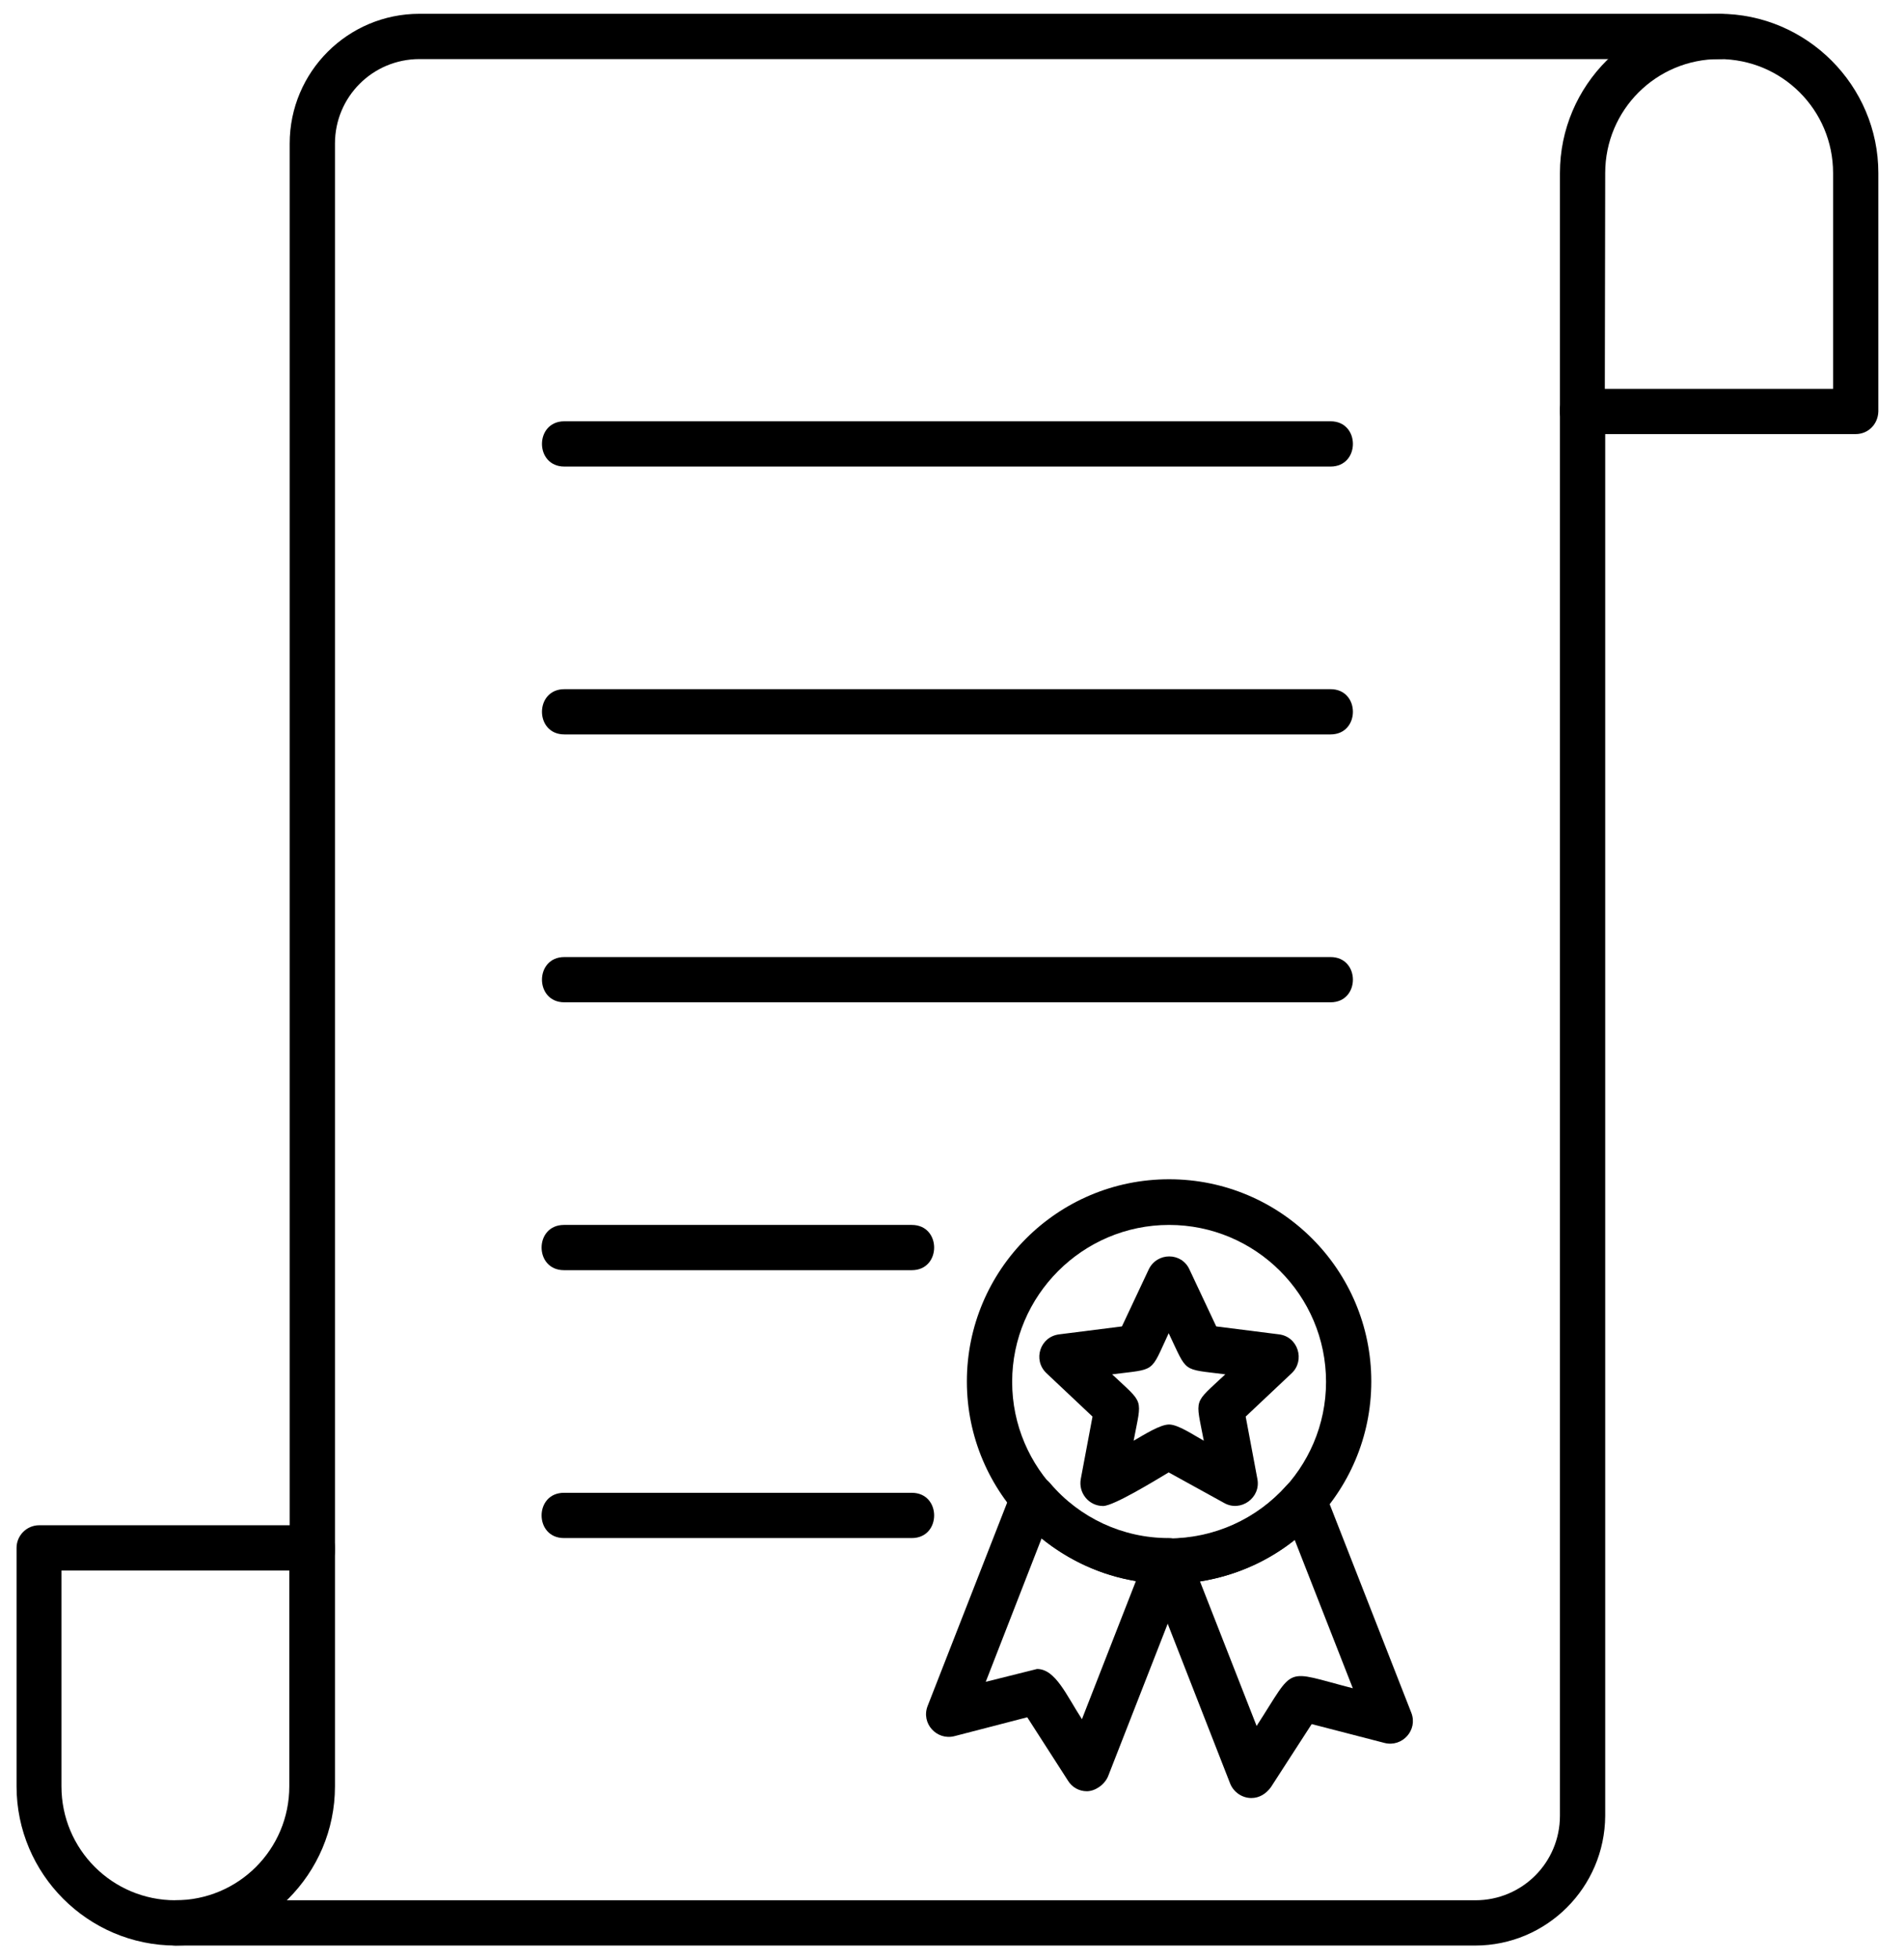 <svg width="69" height="71" viewBox="0 0 69 71" fill="none" xmlns="http://www.w3.org/2000/svg">
<path fill-rule="evenodd" clip-rule="evenodd" d="M39.975 54.572C39.455 54.572 39.072 54.094 39.168 53.588L39.592 51.332L37.924 49.76C37.418 49.281 37.691 48.434 38.389 48.352L40.658 48.065L41.629 46C41.93 45.371 42.818 45.371 43.105 46L44.076 48.065L46.346 48.352C47.043 48.434 47.303 49.295 46.811 49.76L45.143 51.332L45.566 53.588C45.703 54.272 44.965 54.805 44.363 54.463L42.353 53.355C41.848 53.656 40.357 54.572 39.975 54.572ZM42.367 51.619C42.695 51.619 43.256 52.002 43.625 52.207C43.324 50.621 43.228 50.908 44.404 49.801C42.805 49.596 43.051 49.773 42.353 48.311C41.67 49.773 41.916 49.596 40.303 49.801C41.478 50.908 41.383 50.621 41.082 52.207C41.465 51.988 42.039 51.619 42.367 51.619Z" fill="black"/>
<path fill-rule="evenodd" clip-rule="evenodd" d="M53.455 70.5H6.369C5.289 70.5 5.289 68.859 6.369 68.859H53.469C55.164 68.859 56.531 67.492 56.531 65.797V14.869C56.531 13.789 58.172 13.789 58.172 14.869V65.797C58.158 68.394 56.053 70.5 53.455 70.5ZM11.318 57.033C10.867 57.033 10.498 56.691 10.498 56.24V5.203C10.498 2.605 12.604 0.5 15.201 0.5H62.301C63.381 0.5 63.381 2.141 62.301 2.141H15.201C13.506 2.141 12.139 3.508 12.139 5.203V56.185C12.139 56.637 11.77 57.033 11.318 57.033Z" fill="black"/>
<path fill-rule="evenodd" clip-rule="evenodd" d="M67.25 15.73H57.352C56.9 15.73 56.531 15.361 56.531 14.91V6.27C56.531 3.084 59.129 0.5 62.301 0.5C65.473 0.5 68.07 3.098 68.07 6.27V14.91C68.057 15.375 67.701 15.73 67.25 15.73ZM58.158 14.09H66.43V6.27C66.43 3.986 64.584 2.141 62.301 2.141C60.018 2.141 58.172 3.986 58.172 6.27L58.158 14.09Z" fill="black"/>
<path fill-rule="evenodd" clip-rule="evenodd" d="M6.369 70.5C3.184 70.5 0.6 67.902 0.6 64.731V56.09C0.6 55.639 0.969 55.27 1.42 55.27H11.318C11.77 55.27 12.139 55.639 12.139 56.09V64.731C12.139 67.902 9.555 70.5 6.369 70.5ZM2.227 56.91V64.731C2.227 67.014 4.072 68.859 6.355 68.859C8.639 68.859 10.484 67.014 10.484 64.731V56.91H2.227Z" fill="black"/>
<path fill-rule="evenodd" clip-rule="evenodd" d="M48.219 16.906H20.451C19.371 16.906 19.371 15.266 20.451 15.266H48.219C49.299 15.266 49.299 16.906 48.219 16.906Z" fill="black"/>
<path fill-rule="evenodd" clip-rule="evenodd" d="M48.219 26.613H20.451C19.371 26.613 19.371 24.973 20.451 24.973H48.219C49.299 24.973 49.299 26.613 48.219 26.613Z" fill="black"/>
<path fill-rule="evenodd" clip-rule="evenodd" d="M48.219 36.32H20.451C19.371 36.32 19.371 34.68 20.451 34.68H48.219C49.299 34.68 49.299 36.32 48.219 36.32Z" fill="black"/>
<path fill-rule="evenodd" clip-rule="evenodd" d="M33.043 46.027H20.438C19.357 46.027 19.357 44.387 20.438 44.387H33.043C34.123 44.387 34.123 46.027 33.043 46.027Z" fill="black"/>
<path fill-rule="evenodd" clip-rule="evenodd" d="M33.043 55.734H20.438C19.357 55.734 19.357 54.094 20.438 54.094H33.043C34.123 54.094 34.123 55.734 33.043 55.734Z" fill="black"/>
<path fill-rule="evenodd" clip-rule="evenodd" d="M42.367 57.389C38.334 57.389 35.039 54.107 35.039 50.06C35.039 46.014 38.32 42.732 42.367 42.732C46.414 42.732 49.695 46.014 49.695 50.06C49.695 54.107 46.4 57.389 42.367 57.389ZM42.367 44.387C39.236 44.387 36.68 46.943 36.68 50.074C36.68 53.205 39.236 55.762 42.367 55.762C45.498 55.762 48.055 53.205 48.055 50.074C48.055 46.93 45.498 44.387 42.367 44.387Z" fill="black"/>
<path fill-rule="evenodd" clip-rule="evenodd" d="M39.387 64.908C39.113 64.908 38.854 64.772 38.703 64.525L37.227 62.228L34.588 62.912C33.945 63.076 33.371 62.447 33.617 61.818L36.68 53.984C36.898 53.41 37.664 53.273 38.061 53.752C39.127 55.01 40.699 55.734 42.34 55.734C42.914 55.734 43.311 56.322 43.092 56.855L40.153 64.375C40.016 64.689 39.674 64.908 39.387 64.908ZM37.582 60.478C38.252 60.478 38.648 61.435 39.209 62.297L41.164 57.293C39.906 57.088 38.731 56.541 37.746 55.748L35.723 60.943L37.582 60.478Z" fill="black"/>
<path fill-rule="evenodd" clip-rule="evenodd" d="M45.348 65.154C45.006 65.154 44.705 64.936 44.582 64.635L41.547 56.869C41.342 56.322 41.738 55.748 42.326 55.748C43.994 55.748 45.539 55.051 46.633 53.82C47.043 53.355 47.795 53.506 48.014 54.066L51.145 62.064C51.391 62.693 50.816 63.322 50.174 63.158L47.535 62.475L46.059 64.758C45.881 65.004 45.635 65.154 45.348 65.154ZM43.488 57.307L45.539 62.543C46.975 60.328 46.469 60.52 49.025 61.176L46.92 55.803C45.922 56.596 44.746 57.102 43.488 57.307Z" fill="black"/>
</svg>
